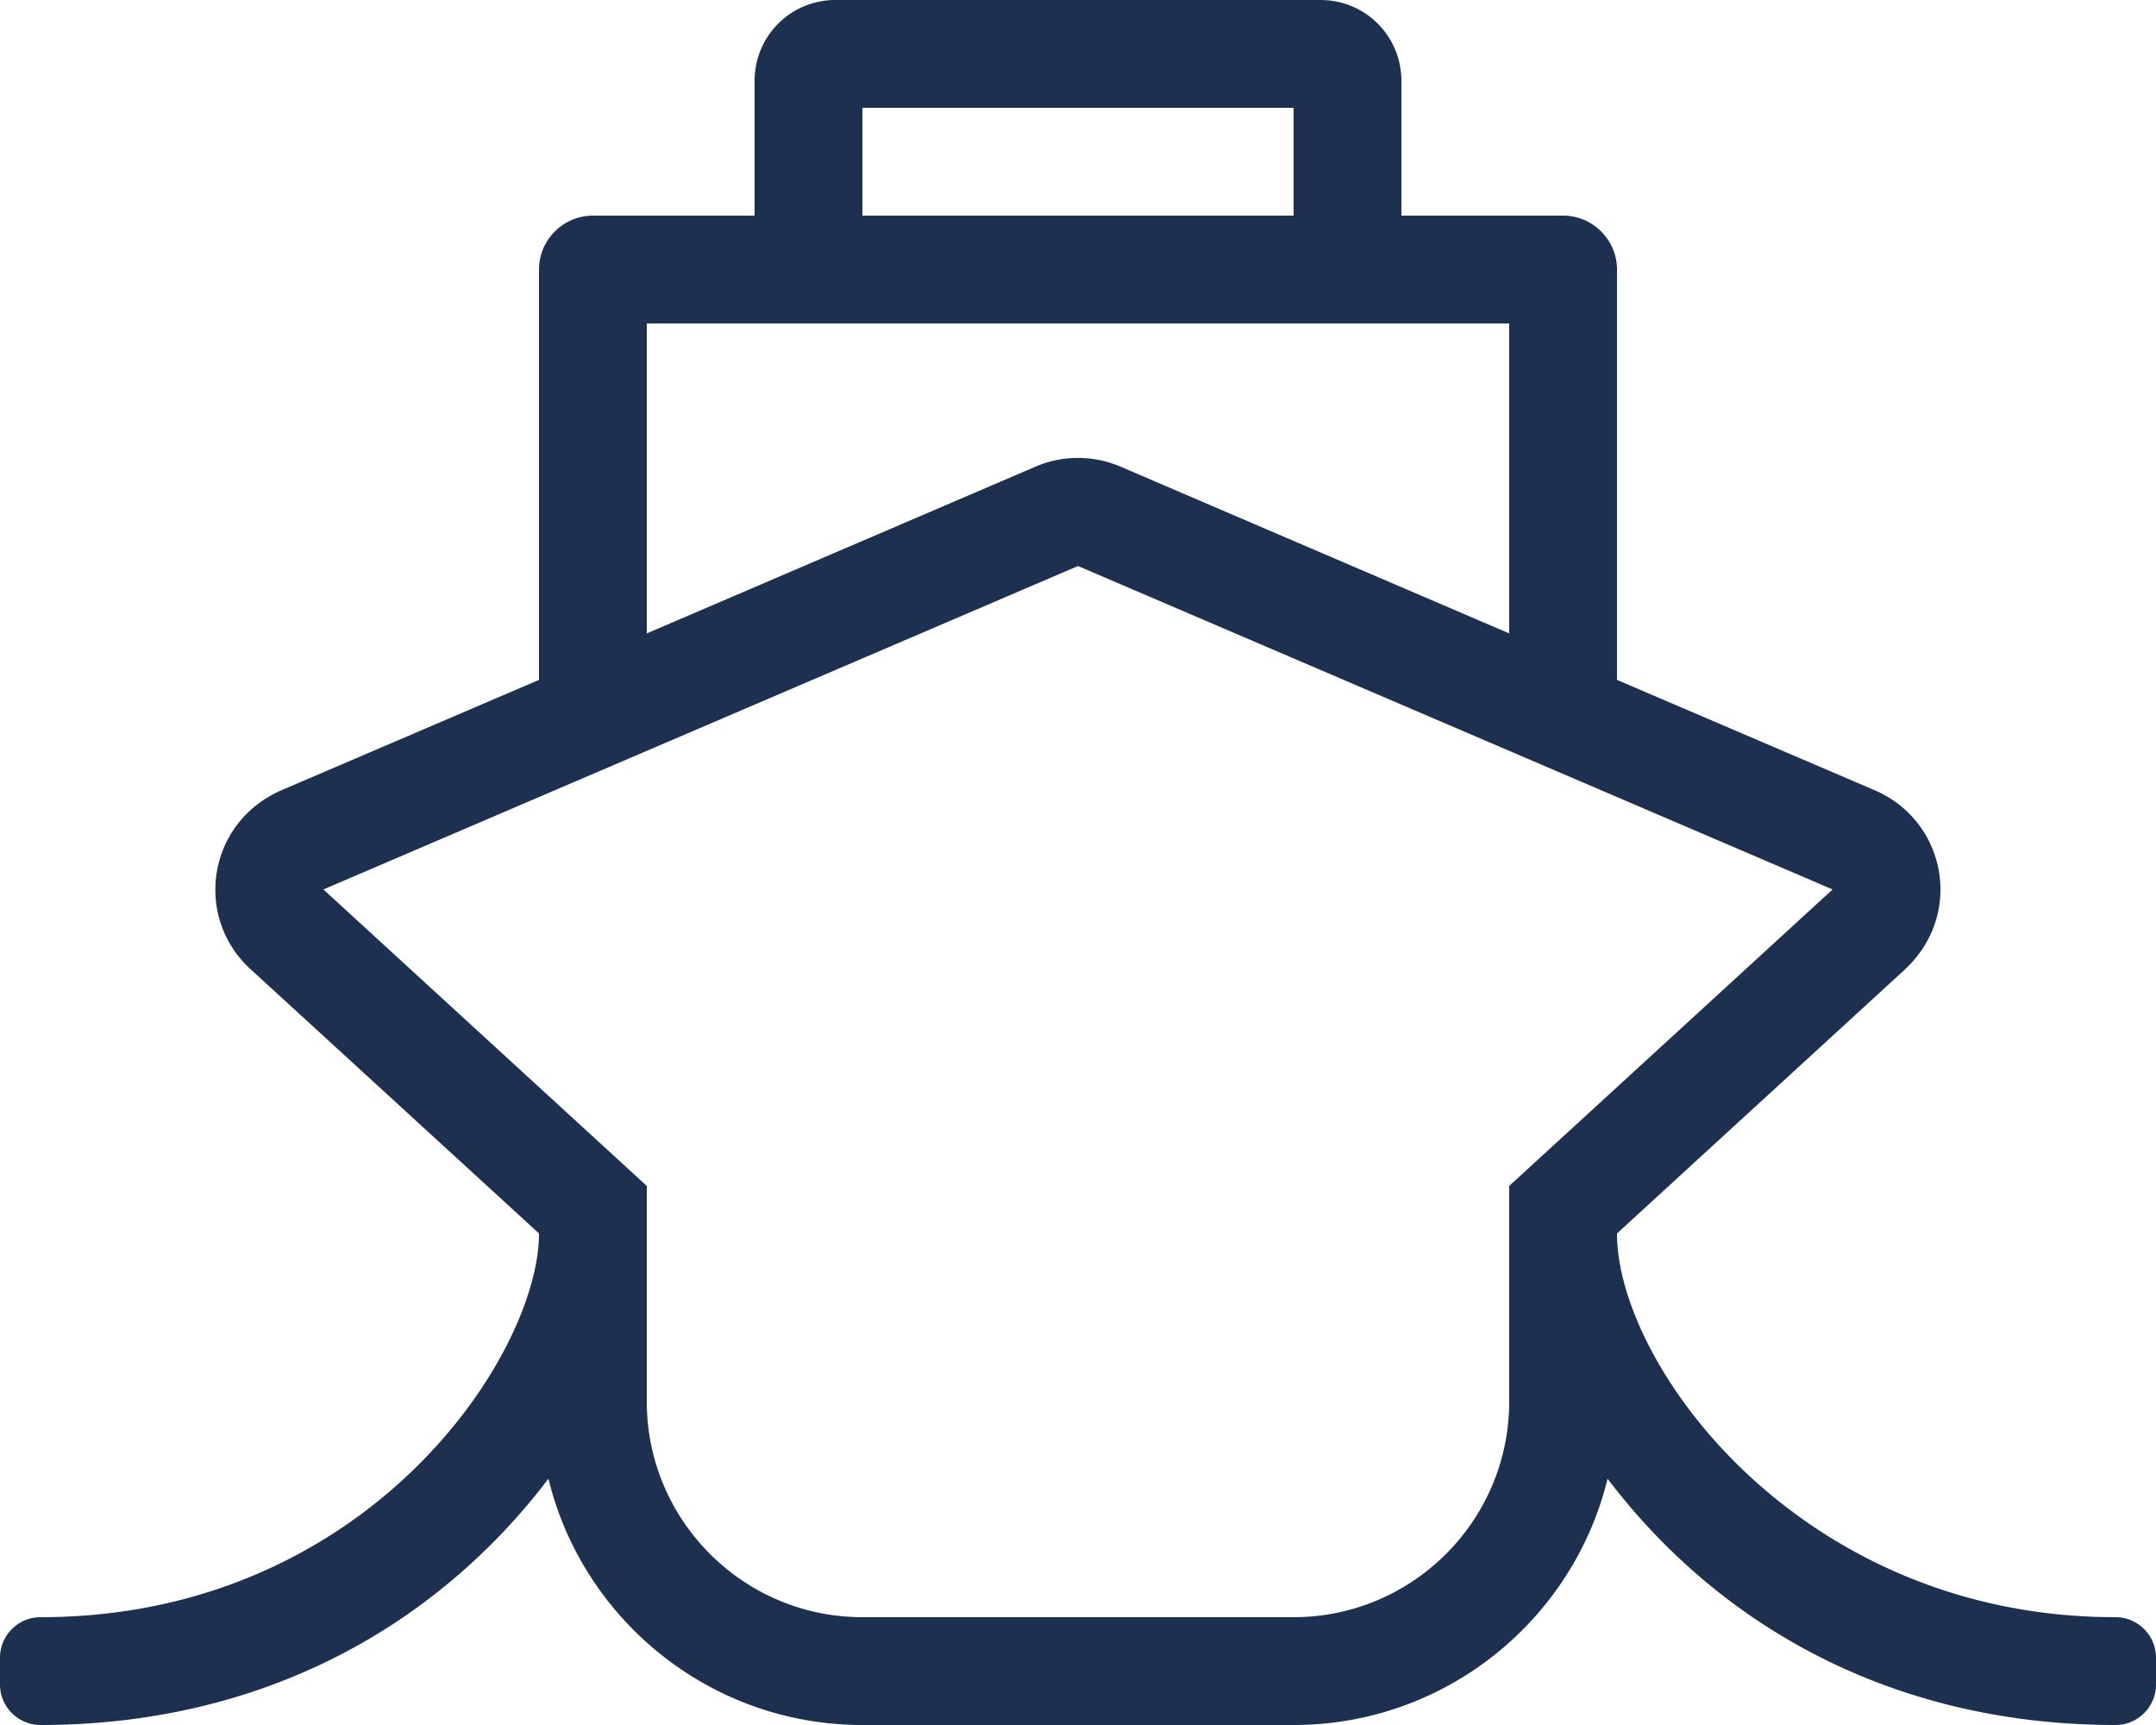 <svg xmlns="http://www.w3.org/2000/svg" height="16" width="20" viewBox="0 0 640 512"><!--!Font Awesome Free 6.5.1 by @fontawesome - https://fontawesome.com License - https://fontawesome.com/license/free Copyright 2023 Fonticons, Inc.--><path opacity="1" fill="#1E3050" d="M480 366.1l85.2-78.1c18.1-16.6 12.3-44.4-8.6-53.4L480 201.8V80c0-8.8-7.2-16-16-16h-48V24c0-13.3-10.7-24-24-24H248c-13.3 0-24 10.7-24 24v40h-48c-8.8 0-16 7.2-16 16v121.8l-76.1 32.6c-22.5 9.6-26.4 37.8-9.6 53.2L160 366.1C160 402.2 109 480 12 480c-6.6 0-12 5.4-12 12v8c0 6.6 5.4 12 12 12 65.5 0 117.3-29 150.8-73.1C173 480.8 210.9 512 256 512h128c45.1 0 83-31.2 93.2-73.1C510.9 483.3 562.8 512 628 512c6.6 0 12-5.4 12-12v-8c0-6.6-5.4-12-12-12-93.6 0-148-74.8-148-113.9zM256 32h128v32H256V32zm-64 64h256v92l-115.4-49.5a32 32 0 0 0 -25.2 0L192 188V96zm256 256v64c0 35.3-28.7 64-64 64H256c-35.3 0-64-28.7-64-64v-64l-96-88 224-96 224 96-96 88z"/></svg>